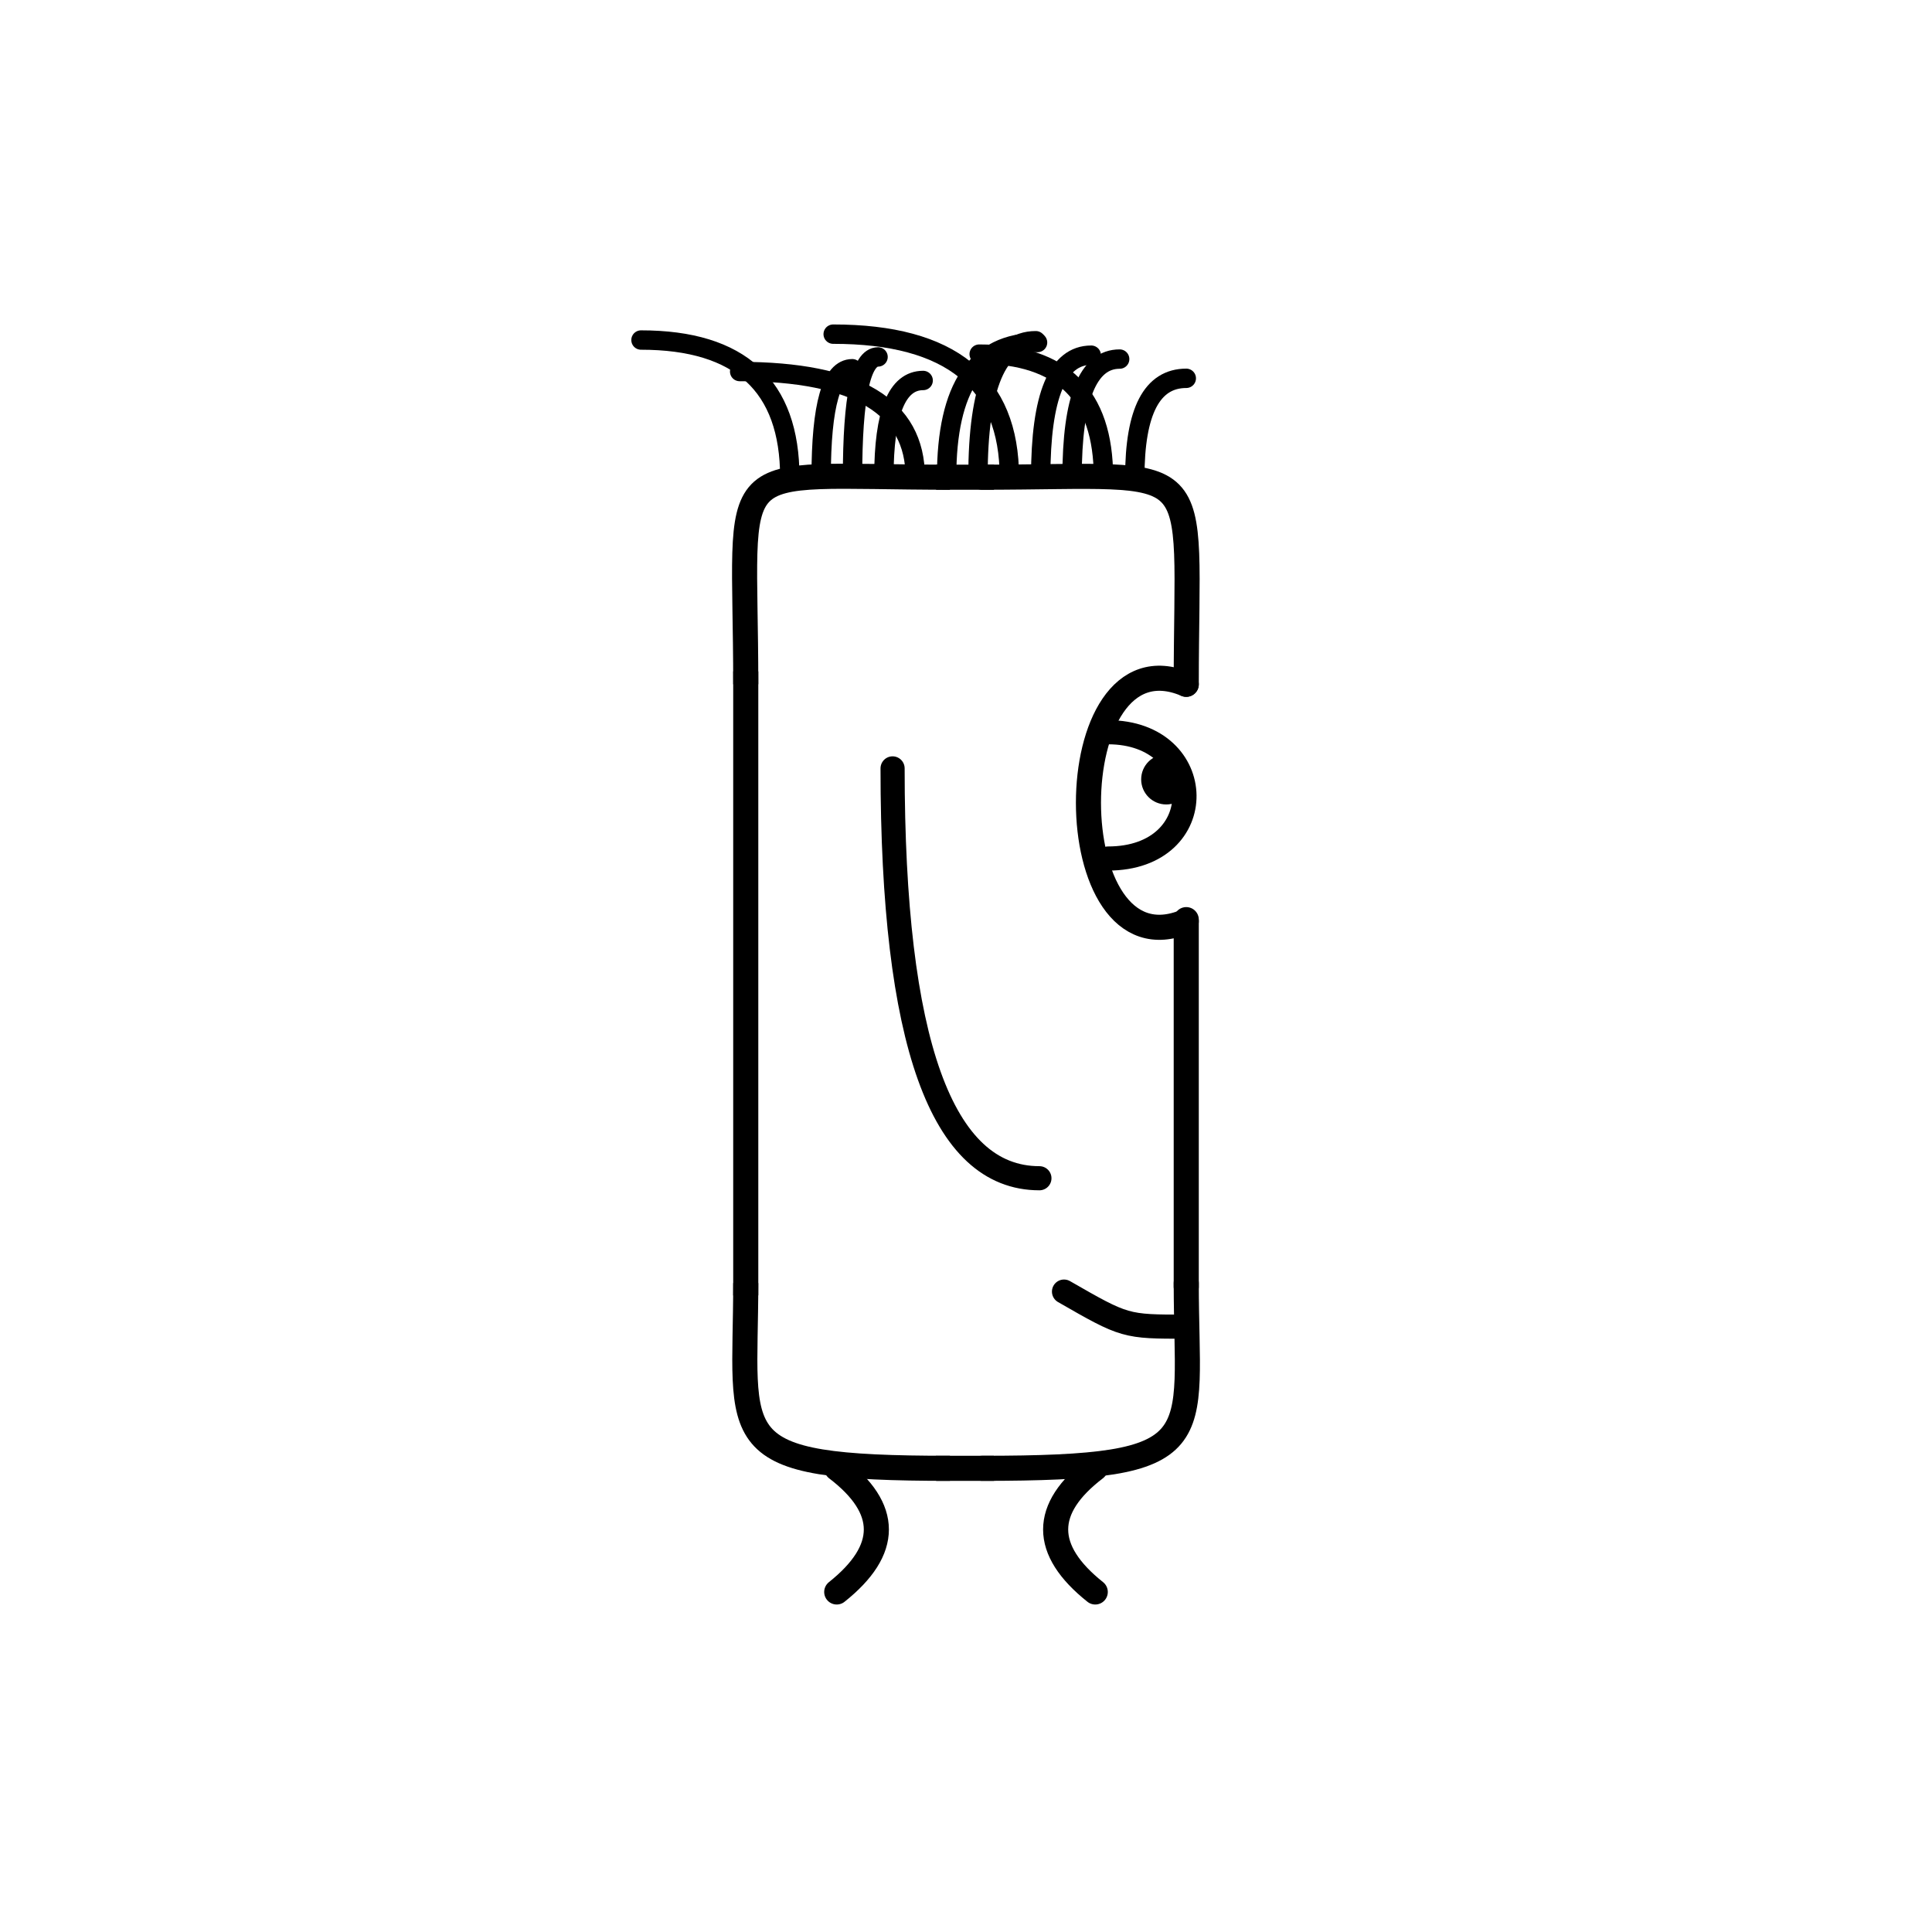 <svg width='1000' height='1000' xmlns='http://www.w3.org/2000/svg' style=''><!-- START OF THE BODY --><path d='M 491.683 247 C 370.932 247, 386 233.023, 386 354.188' stroke-width='12.987' stroke='black'  fill='transparent' /><path d='M 508.317 247 C 627.25 247, 614 233.735, 614 354.188' stroke-width='12.987' stroke='black' stroke-linecap='round' fill='transparent' /><line x1='491' y1='247' x2='508' y2='247' stroke-width='12.987' stroke='black' stroke-linecap='square' /><line x1='386' y1='354' x2='386' y2='664' stroke-width='12.987' stroke='black' stroke-linecap='square' /><path d='M 491.683 760 C 372.257 760, 386 746.573, 386 664.127' stroke-width='12.987' stroke='black'  fill='transparent' /><path d='M 508.317 760 C 628.945 760, 614 747.042, 614 664.127' stroke-width='12.987' stroke='black' stroke-linecap='round' fill='transparent' /><line x1='491' y1='760' x2='508' y2='760' stroke-width='12.987' stroke='black' stroke-linecap='square' /><line x1='614' y1='476' x2='614' y2='666' stroke-width='12.987' stroke='black' stroke-linecap='round' /><!-- INFO --><!-- Fryta copyright © --><!-- END OF INFO --><!-- END OF THE BODY --><!-- START OF THE EYES --><path d='M 614 354.188 C 546.508 325.382, 546.508 505.643, 614 476.837' stroke-width='12.987'  stroke-linecap='round' stroke='black' fill='transparent'/><path d='M 573.505 379.003 C 625.425 379.003, 627.135 444.368, 573.505 444.368' stroke-width='12.487'  stroke-linecap='round' stroke='black' fill='transparent'/><circle cx='603.654' cy='403.399' r='12.987' fill='black'/><!-- END OF THE EYES --><!-- START OF THE MOUTH --><path d='M 614 686.68 C 582.365 686.68, 582.365 686.68, 550.73 668.524' stroke-width='12.487' stroke='black' fill='transparent' stroke-linecap='round'/><!-- END OF THE MOUTH --><!-- START OF THE LEGS --><path d='M 433.074 760 Q 474.112 791.32 433.091 824' stroke='black' stroke-width='12.987' fill='transparent' stroke-linecap='round'/><path d='M 566.926 760 Q 525.888 791.32 566.905 824' stroke='black' stroke-width='12.987' fill='transparent' stroke-linecap='round'/><!-- END OF THE LEGS --><!-- START OF THE HAND --><path d='M 462.0 397.719 Q 462.0 609.856 538.0 609.856' stroke='black' stroke-width='12.487' fill='transparent' stroke-linecap='round'/><!-- END OF THE HAND --><!-- START OF THE HAIR --><path d='M 408.8 247 Q 408.8 176 331.78 176' stroke='black' stroke-width='10.031' fill='transparent' stroke-linecap='round'/><path d='M 587.373 247 Q 587.373 195.815 614.018 195.815' stroke='black' stroke-width='10.031' fill='transparent' stroke-linecap='round'/><path d='M 457.502 247 Q 457.502 196.934 477.826 196.934' stroke='black' stroke-width='10.031' fill='transparent' stroke-linecap='round'/><path d='M 522.437 247 Q 522.437 172.956 431.253 172.956' stroke='black' stroke-width='10.031' fill='transparent' stroke-linecap='round'/><path d='M 538.671 247 Q 538.671 183.845 564.828 183.845' stroke='black' stroke-width='10.031' fill='transparent' stroke-linecap='round'/><path d='M 489.969 247 Q 489.969 177.28 537.036 177.28' stroke='black' stroke-width='10.031' fill='transparent' stroke-linecap='round'/><path d='M 554.905 247 Q 554.905 185.857 579.537 185.857' stroke='black' stroke-width='10.031' fill='transparent' stroke-linecap='round'/><path d='M 425.034 247 Q 425.034 190.856 441.14 190.856' stroke='black' stroke-width='10.031' fill='transparent' stroke-linecap='round'/><path d='M 506.203 247 Q 506.203 176.358 536.134 176.358' stroke='black' stroke-width='10.031' fill='transparent' stroke-linecap='round'/><path d='M 473.735 247 Q 473.735 192.306 382.845 192.306' stroke='black' stroke-width='10.031' fill='transparent' stroke-linecap='round'/><path d='M 441.268 247 Q 441.268 184.745 454.477 184.745' stroke='black' stroke-width='10.031' fill='transparent' stroke-linecap='round'/><path d='M 571.139 247 Q 571.139 183.297 506.827 183.297' stroke='black' stroke-width='10.031' fill='transparent' stroke-linecap='round'/><!-- END OF THE HAIR --><!-- START OF THE BODY --><path d='M 1460.556 221 C 1400.635 221, 1416 207.83, 1416 350.677' stroke-width='12.987' stroke='black'  fill='transparent' /><path d='M 1539.444 221 C 1598.896 221, 1584 207.008, 1584 350.677' stroke-width='12.987' stroke='black' stroke-linecap='round' fill='transparent' /><line x1='1460' y1='221' x2='1539' y2='221' stroke-width='12.987' stroke='black' stroke-linecap='square' /><line x1='1416' y1='350' x2='1416' y2='627' stroke-width='12.987' stroke='black' stroke-linecap='square' /><path d='M 1460.556 756 C 1403.027 756, 1416 743.062, 1416 627.088' stroke-width='12.987' stroke='black'  fill='transparent' /><path d='M 1539.444 756 C 1599.428 756, 1584 742.359, 1584 627.088' stroke-width='12.987' stroke='black' stroke-linecap='round' fill='transparent' /><line x1='1460' y1='756' x2='1539' y2='756' stroke-width='12.987' stroke='black' stroke-linecap='square' /><line x1='1584' y1='471' x2='1584' y2='629' stroke-width='12.987' stroke='black' stroke-linecap='round' /><!-- INFO --><!-- Fryta copyright © --><!-- END OF INFO --><!-- END OF THE BODY --><!-- START OF THE EYES --><path d='M 1584 350.677 C 1513.539 328.469, 1513.539 494.207, 1584 472' stroke-width='12.987'  stroke-linecap='round' stroke='black' fill='transparent'/><path d='M 1541.724 375.523 C 1597.436 375.523, 1597.669 438.003, 1541.724 438.003' stroke-width='12.487'  stroke-linecap='round' stroke='black' fill='transparent'/><circle cx='1573.234' cy='402.776' r='12.987' fill='black'/><!-- END OF THE EYES --><!-- START OF THE MOUTH --><path d='M 1584 625.571 C 1566.104 625.571, 1566.104 625.571, 1548.209 621.009' stroke-width='12.487' stroke='black' fill='transparent' stroke-linecap='round'/><!-- END OF THE MOUTH --><!-- START OF THE LEGS --><path d='M 1457.442 756 Q 1426.787 807.25 1452.342 850' stroke='black' stroke-width='12.987' fill='transparent' stroke-linecap='round'/><path d='M 1542.558 756 Q 1573.213 807.25 1547.774 850' stroke='black' stroke-width='12.987' fill='transparent' stroke-linecap='round'/><!-- END OF THE LEGS --><!-- START OF THE HAND --><path d='M 1472.0 410.291 Q 1472.0 568.133 1528.0 568.133' stroke='black' stroke-width='12.487' fill='transparent' stroke-linecap='round'/><!-- END OF THE HAND --><!-- START OF THE HAIR --><path d='M 1432.8 221 Q 1432.8 150 1443.419 150' stroke='black' stroke-width='10.415' fill='transparent' stroke-linecap='round'/><path d='M 1565.298 221 Q 1565.298 165.6 1578.995 165.6' stroke='black' stroke-width='10.415' fill='transparent' stroke-linecap='round'/><path d='M 1451.728 221 Q 1451.728 158.816 1458.496 158.816' stroke='black' stroke-width='10.415' fill='transparent' stroke-linecap='round'/><path d='M 1470.656 221 Q 1470.656 163.419 1478.965 163.419' stroke='black' stroke-width='10.415' fill='transparent' stroke-linecap='round'/><path d='M 1546.369 221 Q 1546.369 160.509 1543.987 160.509' stroke='black' stroke-width='10.415' fill='transparent' stroke-linecap='round'/><path d='M 1508.513 221 Q 1508.513 159.575 1501.768 159.575' stroke='black' stroke-width='10.415' fill='transparent' stroke-linecap='round'/><path d='M 1489.585 221 Q 1489.585 161.543 1500.385 161.543' stroke='black' stroke-width='10.415' fill='transparent' stroke-linecap='round'/><path d='M 1527.441 221 Q 1527.441 150.285 1522.802 150.285' stroke='black' stroke-width='10.415' fill='transparent' stroke-linecap='round'/><!-- END OF THE HAIR --></svg>